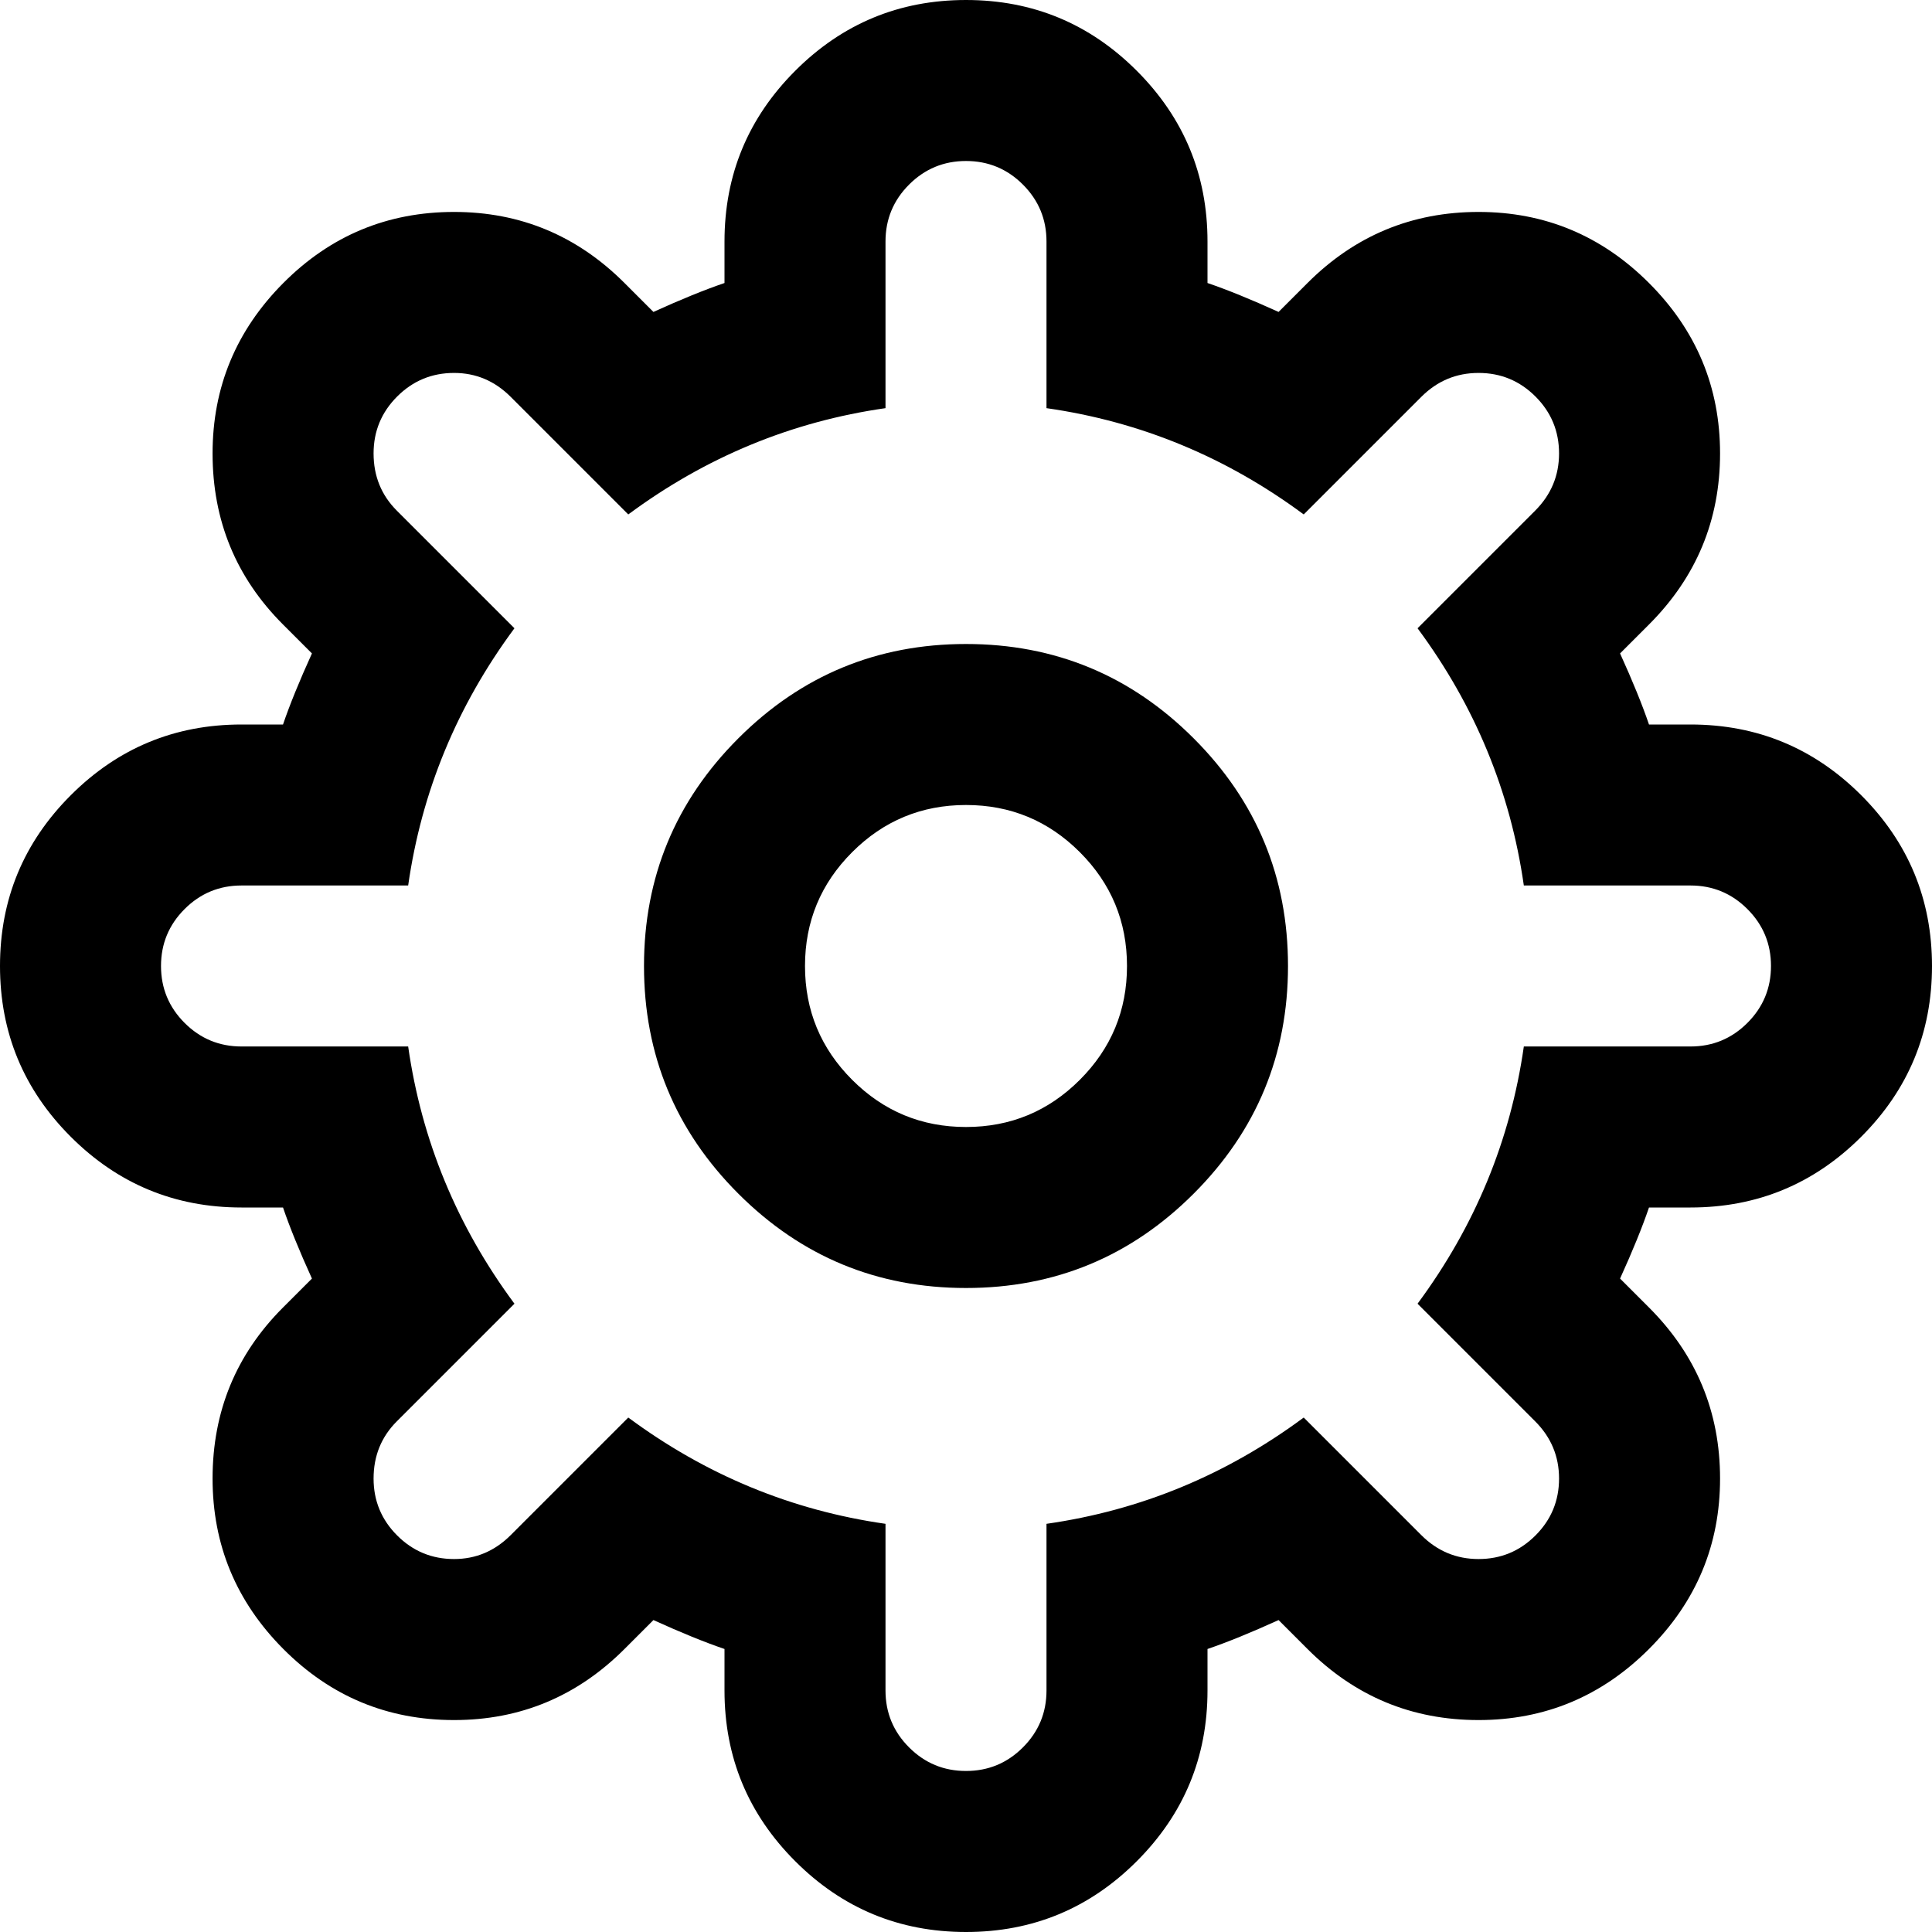 <svg version="1.1" xmlns="http://www.w3.org/2000/svg" xmlns:xlink="http://www.w3.org/1999/xlink" width="768" height="768" viewBox="0 0 768 768">
<path d="M384 0q39.75 0 67.875 28.125t28.125 67.875v16.5q11.75 4 28.25 11.5l11.5-11.5q28.25-28.25 68-28.25 39.5 0 67.75 28.25t28.25 67.75q0 39.75-28.25 68l-11.5 11.5q7.5 16.5 11.5 28.25h16.5q39.75 0 67.875 28.125t28.125 67.875-28.125 67.875-67.875 28.125h-16.5q-4 11.75-11.5 28.25l11.5 11.5q28.25 28.25 28.25 68 0 39.5-28.25 67.75t-67.75 28.25q-39.75 0-68-28.25l-11.5-11.5q-16.5 7.5-28.25 11.5v16.5q0 39.75-28.125 67.875t-67.875 28.125-67.875-28.125-28.125-67.875v-16.5q-11.75-4-28.25-11.5l-11.5 11.5q-28.25 28.25-67.75 28.25-39.75 0-67.875-28.25t-28.125-67.75q0-40 28-68l11.5-11.5q-7.5-16.5-11.5-28.25h-16.5q-39.75 0-67.875-28.125t-28.125-67.875 28.125-67.875 67.875-28.125h16.5q4-11.75 11.5-28.25l-11.5-11.5q-28-28-28-68 0-39.5 28.125-67.75t67.875-28.25q39.5 0 67.75 28.25l11.5 11.5q16.5-7.5 28.25-11.5v-16.5q0-39.75 28.125-67.875t67.875-28.125zM384 64q-13.25 0-22.625 9.375t-9.375 22.625v66.25q-56 8-102.25 42.25l-46.75-46.75q-9.5-9.5-22.5-9.5-13.25 0-22.625 9.375t-9.375 22.625q0 13.5 9.25 22.75l46.75 46.75q-34.25 46.25-42.25 102.25h-66.25q-13.25 0-22.625 9.375t-9.375 22.625 9.375 22.625 22.625 9.375h66.25q8 56 42.25 102.25l-46.75 46.75q-9.25 9.25-9.25 22.75 0 13.25 9.375 22.625t22.625 9.375q13 0 22.5-9.5l46.75-46.75q46.25 34.25 102.25 42.25v66.25q0 13.25 9.375 22.625t22.625 9.375 22.625-9.375 9.375-22.625v-66.25q56-8 102.25-42.25l46.75 46.75q9.5 9.5 22.75 9.5t22.625-9.375 9.375-22.625-9.5-22.75l-46.75-46.75q34.25-46.25 42.25-102.25h66.25q13.25 0 22.625-9.375t9.375-22.625-9.375-22.625-22.625-9.375h-66.25q-8-56-42.25-102.25l46.75-46.75q9.5-9.5 9.5-22.75t-9.375-22.625-22.625-9.375-22.75 9.5l-46.75 46.75q-46.25-34.25-102.25-42.25v-66.25q0-13.25-9.375-22.625t-22.625-9.375zM384 256q53 0 90.5 37.5t37.5 90.5-37.5 90.5-90.5 37.5-90.5-37.5-37.5-90.5 37.5-90.5 90.5-37.5zM384 320q-26.5 0-45.25 18.75t-18.75 45.25 18.75 45.25 45.25 18.75 45.25-18.75 18.75-45.25-18.75-45.25-45.25-18.75z"></path>
</svg>
